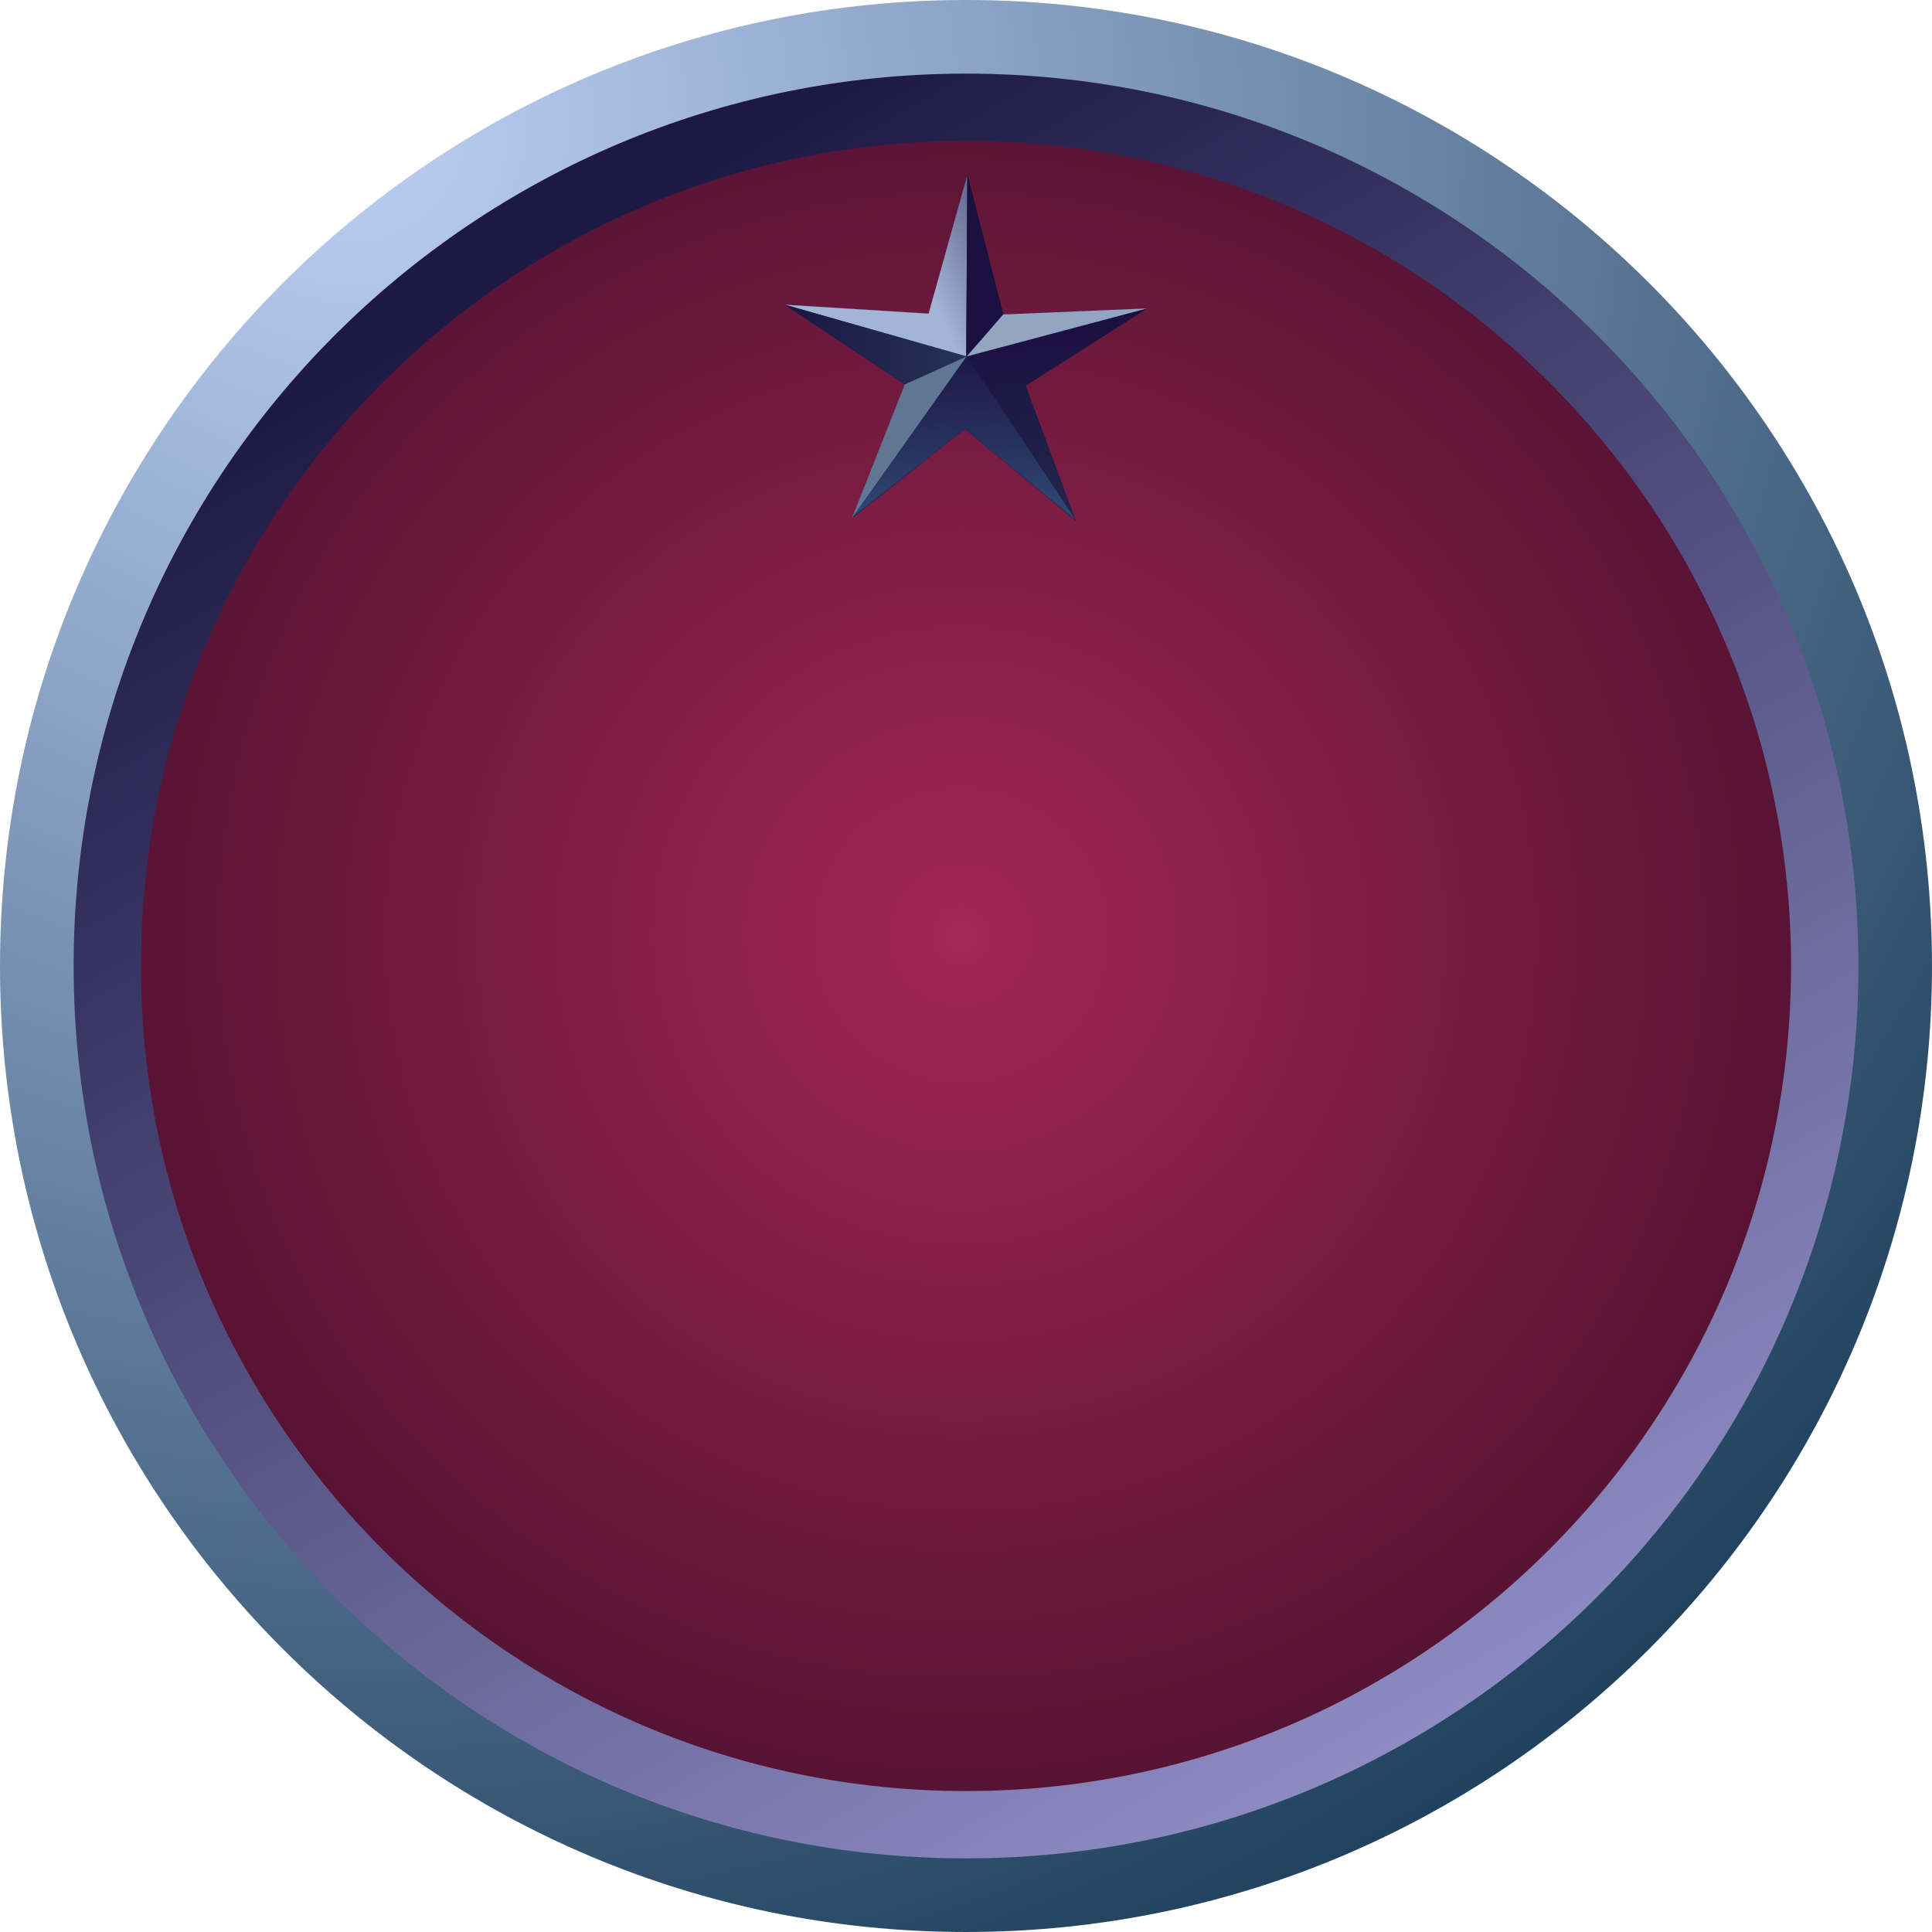 <svg xmlns="http://www.w3.org/2000/svg" xmlns:xlink="http://www.w3.org/1999/xlink" version="1.1" width="266.707" height="266.707" viewBox="1176.774,837.091,266.707,266.707"><defs id="element-15"><radialGradient cx="1224.88" cy="854.315" r="291.67" gradientUnits="userSpaceOnUse" id="color-1"><stop offset="0" stop-color="#bdd0f4" id="element-16"/><stop offset="1" stop-color="#173a56" id="element-17"/></radialGradient><linearGradient x1="1256.758" y1="868.255" x2="1378.616" y2="1080.368" gradientUnits="userSpaceOnUse" id="color-2"><stop offset="0" stop-color="#1e1944" id="element-18"/><stop offset="1" stop-color="#908ec6" id="element-19"/></linearGradient><radialGradient cx="1309.454" cy="966.15" r="123.31" gradientUnits="userSpaceOnUse" id="color-3"><stop offset="0" stop-color="#a32753" id="element-20"/><stop offset="1" stop-color="#531232" id="element-21"/></radialGradient><linearGradient x1="1317.37" y1="904.385" x2="1315.225" y2="883.79" gradientUnits="userSpaceOnUse" id="color-4"><stop offset="0" stop-color="#212349" id="element-22"/><stop offset="1" stop-color="#1b1141" id="element-23"/></linearGradient><linearGradient x1="1300.105" y1="866.591" x2="1322.081" y2="856.57" gradientUnits="userSpaceOnUse" id="color-5"><stop offset="0" stop-color="#a3b5d4" id="element-24"/><stop offset="1" stop-color="#1b1141" id="element-25"/></linearGradient><linearGradient x1="1327.272" y1="882.317" x2="1311.388" y2="871.017" gradientUnits="userSpaceOnUse" id="color-6"><stop offset="0" stop-color="#1b1141" id="element-26"/><stop offset="1" stop-color="#1b1141" id="element-27"/></linearGradient><linearGradient x1="1329.557" y1="881.67" x2="1281.071" y2="882.701" gradientUnits="userSpaceOnUse" id="color-7"><stop offset="0" stop-color="#2c4a66" id="element-28"/><stop offset="1" stop-color="#1b1141" id="element-29"/></linearGradient><linearGradient x1="1311.196" y1="924.931" x2="1309.839" y2="883.09" gradientUnits="userSpaceOnUse" id="color-8"><stop offset="0" stop-color="#3c6a93" id="element-30"/><stop offset="1" stop-color="#1b1141" id="element-31"/></linearGradient><linearGradient x1="1317.37" y1="904.385" x2="1315.225" y2="883.79" gradientUnits="userSpaceOnUse" id="color-9"><stop offset="0" stop-color="#212349" id="element-32"/><stop offset="1" stop-color="#1b1141" id="element-33"/></linearGradient><linearGradient x1="1300.105" y1="866.591" x2="1322.081" y2="856.57" gradientUnits="userSpaceOnUse" id="color-10"><stop offset="0" stop-color="#a3b5d4" id="element-34"/><stop offset="1" stop-color="#1b1141" id="element-35"/></linearGradient><linearGradient x1="1327.272" y1="882.317" x2="1311.388" y2="871.017" gradientUnits="userSpaceOnUse" id="color-11"><stop offset="0" stop-color="#1b1141" id="element-36"/><stop offset="1" stop-color="#1b1141" id="element-37"/></linearGradient><linearGradient x1="1329.557" y1="881.67" x2="1281.071" y2="882.701" gradientUnits="userSpaceOnUse" id="color-12"><stop offset="0" stop-color="#2c4a66" id="element-38"/><stop offset="1" stop-color="#1b1141" id="element-39"/></linearGradient><linearGradient x1="1311.196" y1="924.931" x2="1309.839" y2="883.09" gradientUnits="userSpaceOnUse" id="color-13"><stop offset="0" stop-color="#3c6a93" id="element-40"/><stop offset="1" stop-color="#1b1141" id="element-41"/></linearGradient></defs><g fill="none" fill-rule="nonzero" stroke="none" stroke-width="0" stroke-linecap="round" stroke-linejoin="round" stroke-miterlimit="10" stroke-dasharray="" stroke-dashoffset="0" font-family="none" font-weight="none" font-size="none" text-anchor="none" id="element-42"><g id="element-43"><g id="Group 2"><path d="M1176.774,970.444c0,-73.649 59.704,-133.353 133.353,-133.353c73.649,0 133.353,59.704 133.353,133.353c0,73.649 -59.704,133.353 -133.353,133.353c-73.649,0 -133.353,-59.704 -133.353,-133.353z" id="Path 1" fill="url(#color-1)" stroke="#000000"/><path d="M1186.937,970.444c0,-68.036 55.154,-123.191 123.191,-123.191c68.036,0 123.191,55.154 123.191,123.191c0,68.036 -55.154,123.191 -123.191,123.191c-68.036,0 -123.191,-55.154 -123.191,-123.191z" id="element-44" fill="url(#color-2)" stroke="#000000"/><path d="M1196.23,970.444c0,-62.904 50.994,-113.897 113.897,-113.897c62.904,0 113.897,50.994 113.897,113.897c0,62.904 -50.994,113.897 -113.897,113.897c-62.904,0 -113.897,-50.994 -113.897,-113.897z" id="element-45" fill="url(#color-3)" stroke="#000000"/><g id="Group 1" stroke="#ff2020"><path d="M1315.268,880.497l19.863,-0.832l-16.779,10.662l6.929,18.634l-15.325,-12.663l-15.58,12.348l7.308,-18.488l-16.558,-11.002l19.842,1.237l5.347,-19.148z" id="Path 1 2 1" fill="url(#color-4)"/><path d="M1310.157,886.309l-25.032,-7.154l19.842,1.237l5.347,-19.148z" id="element-46" fill="url(#color-5)"/><path d="M1315.268,880.497l19.863,-0.832l-24.974,6.645l0.156,-25.065z" id="element-47" fill="url(#color-6)"/><path d="M1301.683,890.157l-16.558,-11.002l25.104,7.135z" id="element-48" fill="url(#color-7)"/><path d="M1310.228,886.29l-15.853,22.355l7.308,-18.488z" id="element-49" fill="#617693"/><path d="M1309.956,896.297l-15.406,12.102l15.679,-22.109l15.003,22.536z" id="element-50" fill="url(#color-8)"/><path d="M1315.268,880.497l19.863,-0.832l-24.903,6.626z" id="element-51" fill="#93a5c0"/><path d="M1315.268,880.497l19.863,-0.832l-16.779,10.662l6.929,18.634l-15.325,-12.663l-15.58,12.348l7.308,-18.488l-16.558,-11.002l19.842,1.237l5.347,-19.148z" id="Path 1 1 1 1" fill="url(#color-9)"/><path d="M1310.157,886.309l-25.032,-7.154l19.842,1.237l5.347,-19.148z" id="element-52" fill="url(#color-10)"/><path d="M1315.268,880.497l19.863,-0.832l-24.974,6.645l0.156,-25.065z" id="element-53" fill="url(#color-11)"/><path d="M1301.683,890.157l-16.558,-11.002l25.104,7.135z" id="element-54" fill="url(#color-12)"/><path d="M1310.228,886.29l-15.853,22.355l7.308,-18.488z" id="element-55" fill="#617693"/><path d="M1309.956,896.297l-15.406,12.102l15.679,-22.109l15.003,22.536z" id="element-56" fill="url(#color-13)"/><path d="M1315.268,880.497l19.863,-0.832l-24.903,6.626z" id="element-57" fill="#93a5c0"/></g></g></g></g></svg>